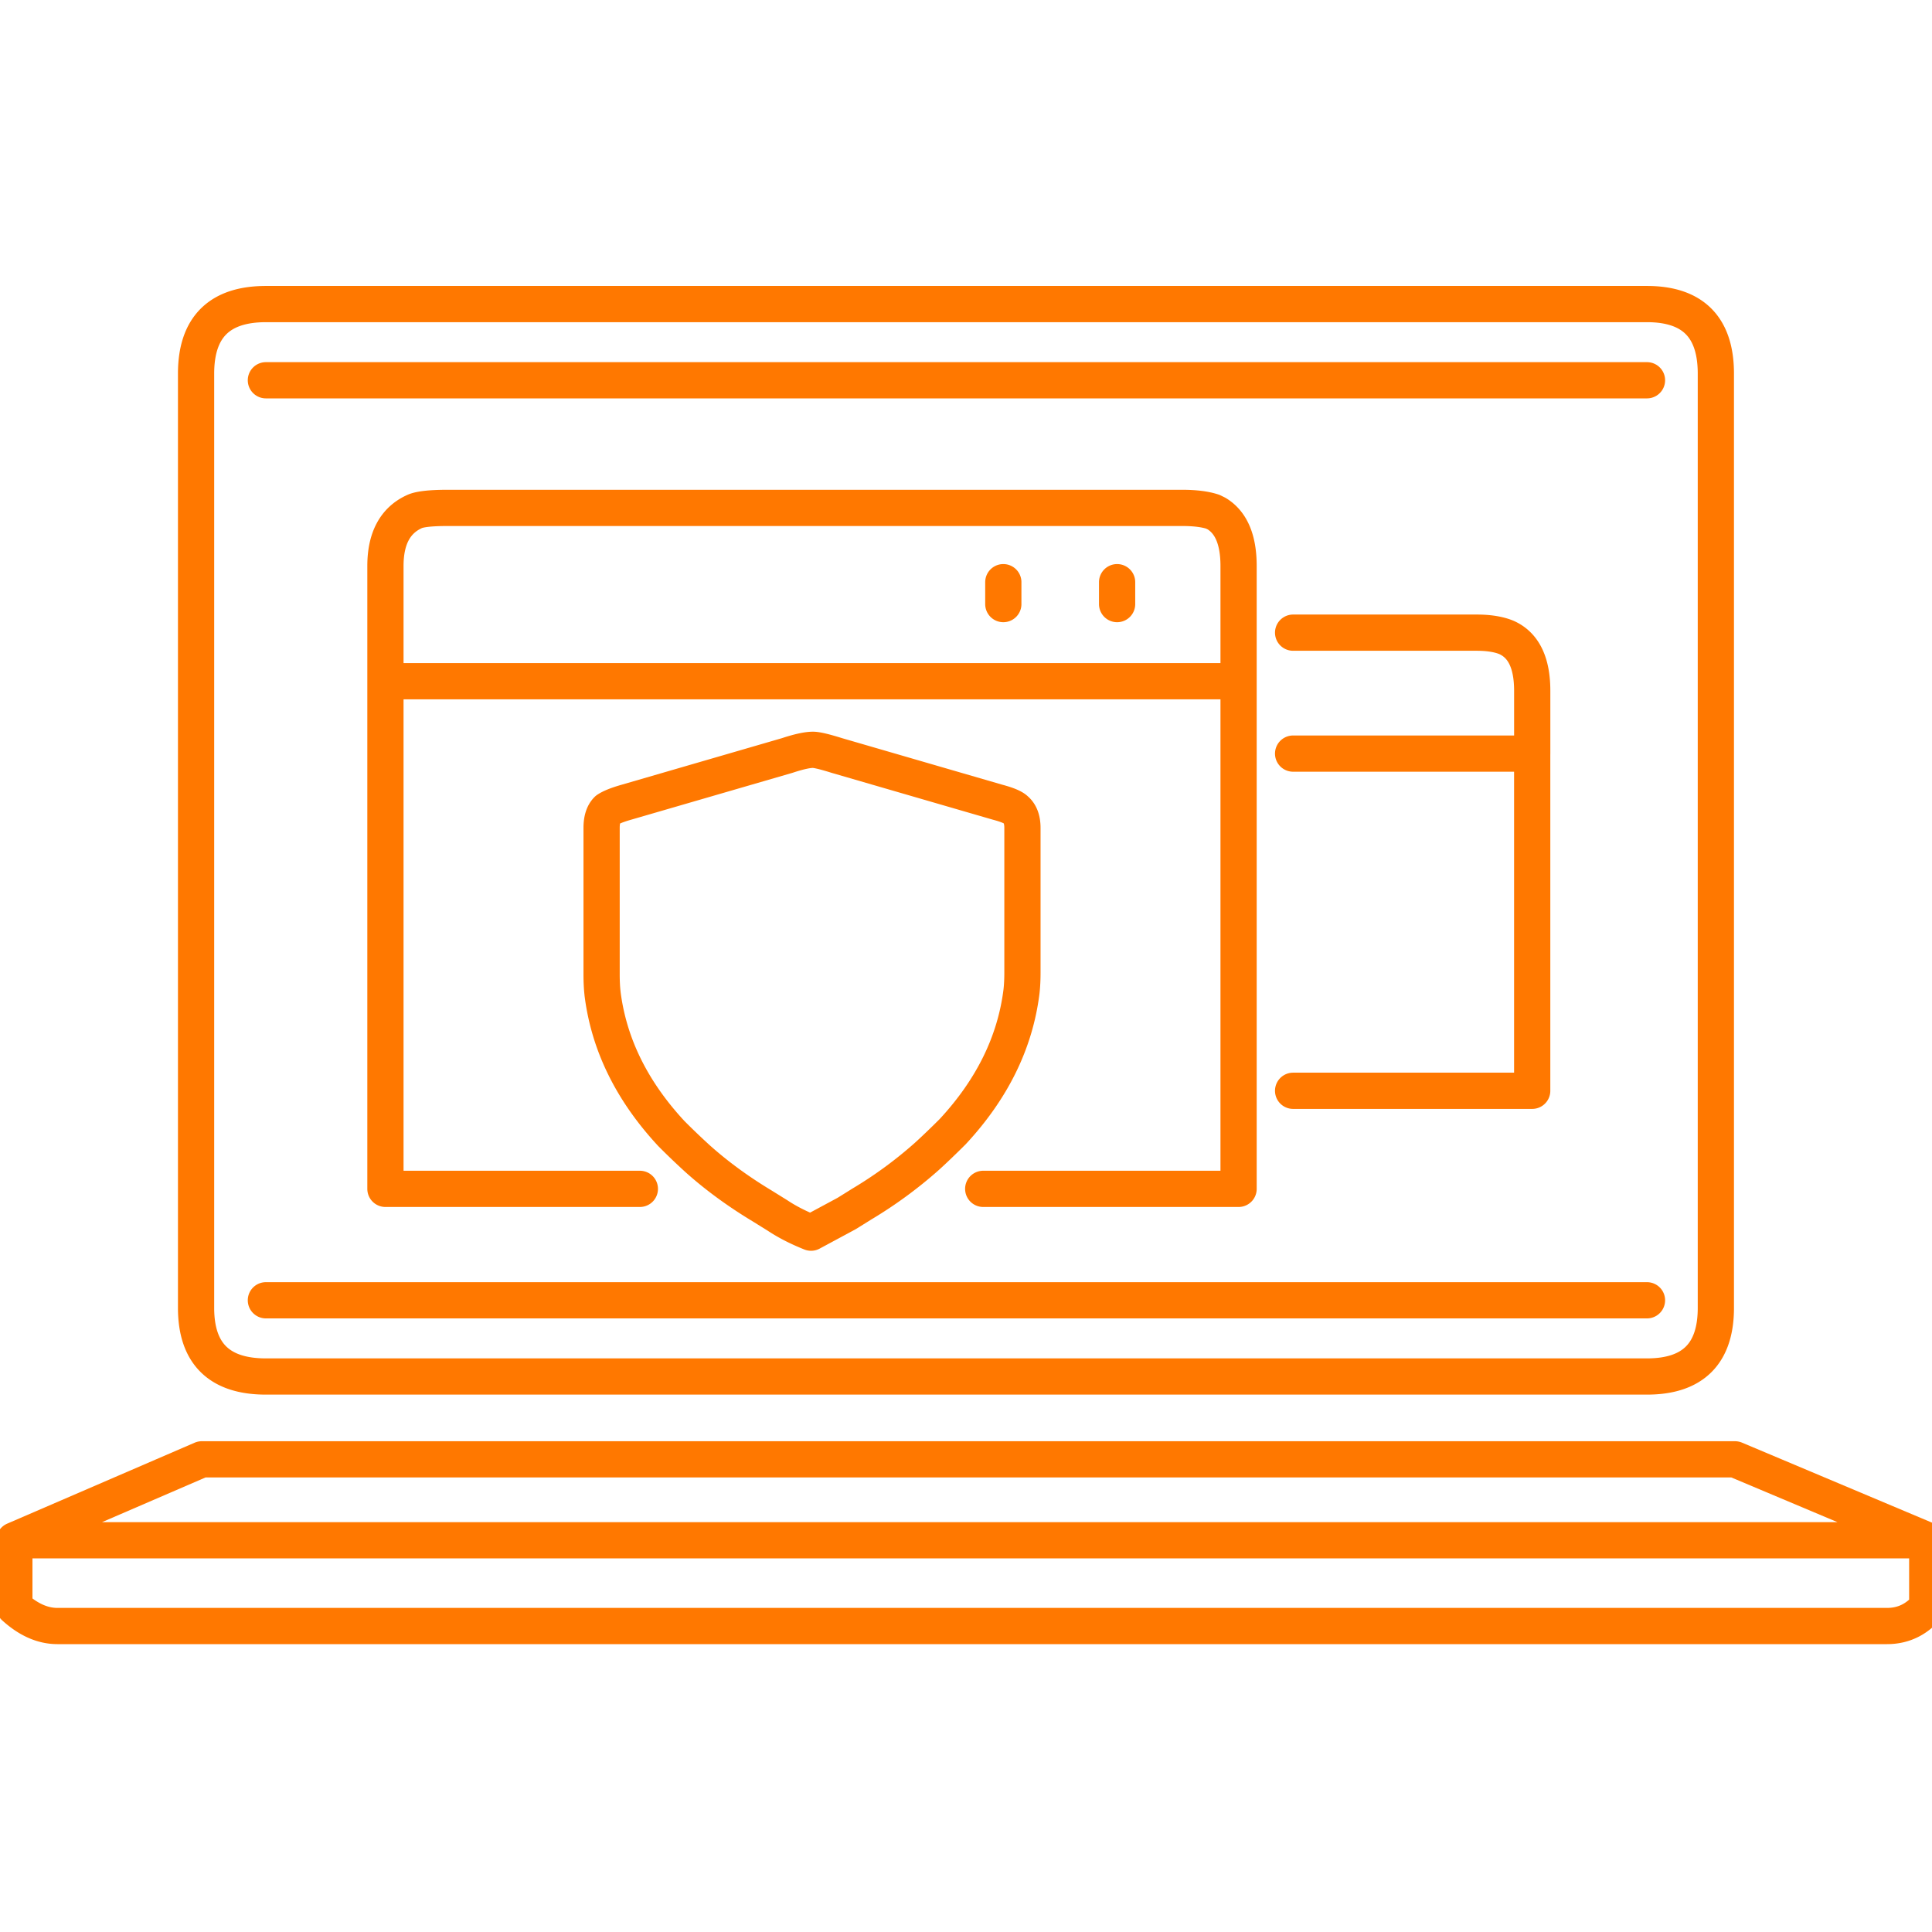<svg height="80" width="80" xmlns="http://www.w3.org/2000/svg"><path d="M.594 63.78v2.76c.58.527 1.175.79 1.782.79H78.14c.66 0 1.215-.263 1.663-.79v-2.76zm71.248-3.352H8.356L.594 63.78h79.208zm-3.644-44.682H11.01zm-26.653 8.361v.907zm4.712 0v.907zm17.189 7.099v-2.603c0-1.157-.357-1.893-1.07-2.209-.317-.13-.726-.197-1.227-.197h-7.604m0 18.97h9.9V31.205h-9.9M11.01 53.842h57.188zM8.119 15.47v38.688c0 1.893.964 2.84 2.89 2.84h57.189c1.901 0 2.852-.947 2.852-2.84V15.47c0-1.92-.951-2.879-2.852-2.879H11.01c-1.927 0-2.891.96-2.891 2.88zm43.168 12.738H15.96m10.535 21.02H15.96V23.436c0-1.13.396-1.88 1.189-2.247.211-.105.673-.158 1.386-.158H48.95c.529 0 .951.053 1.268.158l.158.078c.608.369.911 1.091.911 2.17v25.791H40.713M24.95 41.143c.264 2.104 1.215 4.036 2.852 5.798a30.9 30.9 0 001.07 1.025c.791.71 1.689 1.368 2.692 1.972l.634.394c.396.263.858.5 1.386.71l1.466-.789c.211-.13.422-.262.633-.394a17.734 17.734 0 002.693-1.972c.29-.263.647-.604 1.07-1.025 1.637-1.762 2.586-3.694 2.851-5.797.027-.237.04-.5.04-.79v-5.994c0-.341-.093-.591-.278-.749-.105-.105-.356-.21-.752-.315l-6.654-1.933c-.5-.157-.831-.236-.99-.236-.237 0-.594.079-1.069.236l-6.653 1.933c-.37.105-.634.21-.792.315-.159.158-.238.408-.238.75v6.073c0 .29.013.552.04.788z" fill="none" stroke="#ff7800" stroke-linecap="round" stroke-linejoin="round" stroke-width="1.5"/></svg>